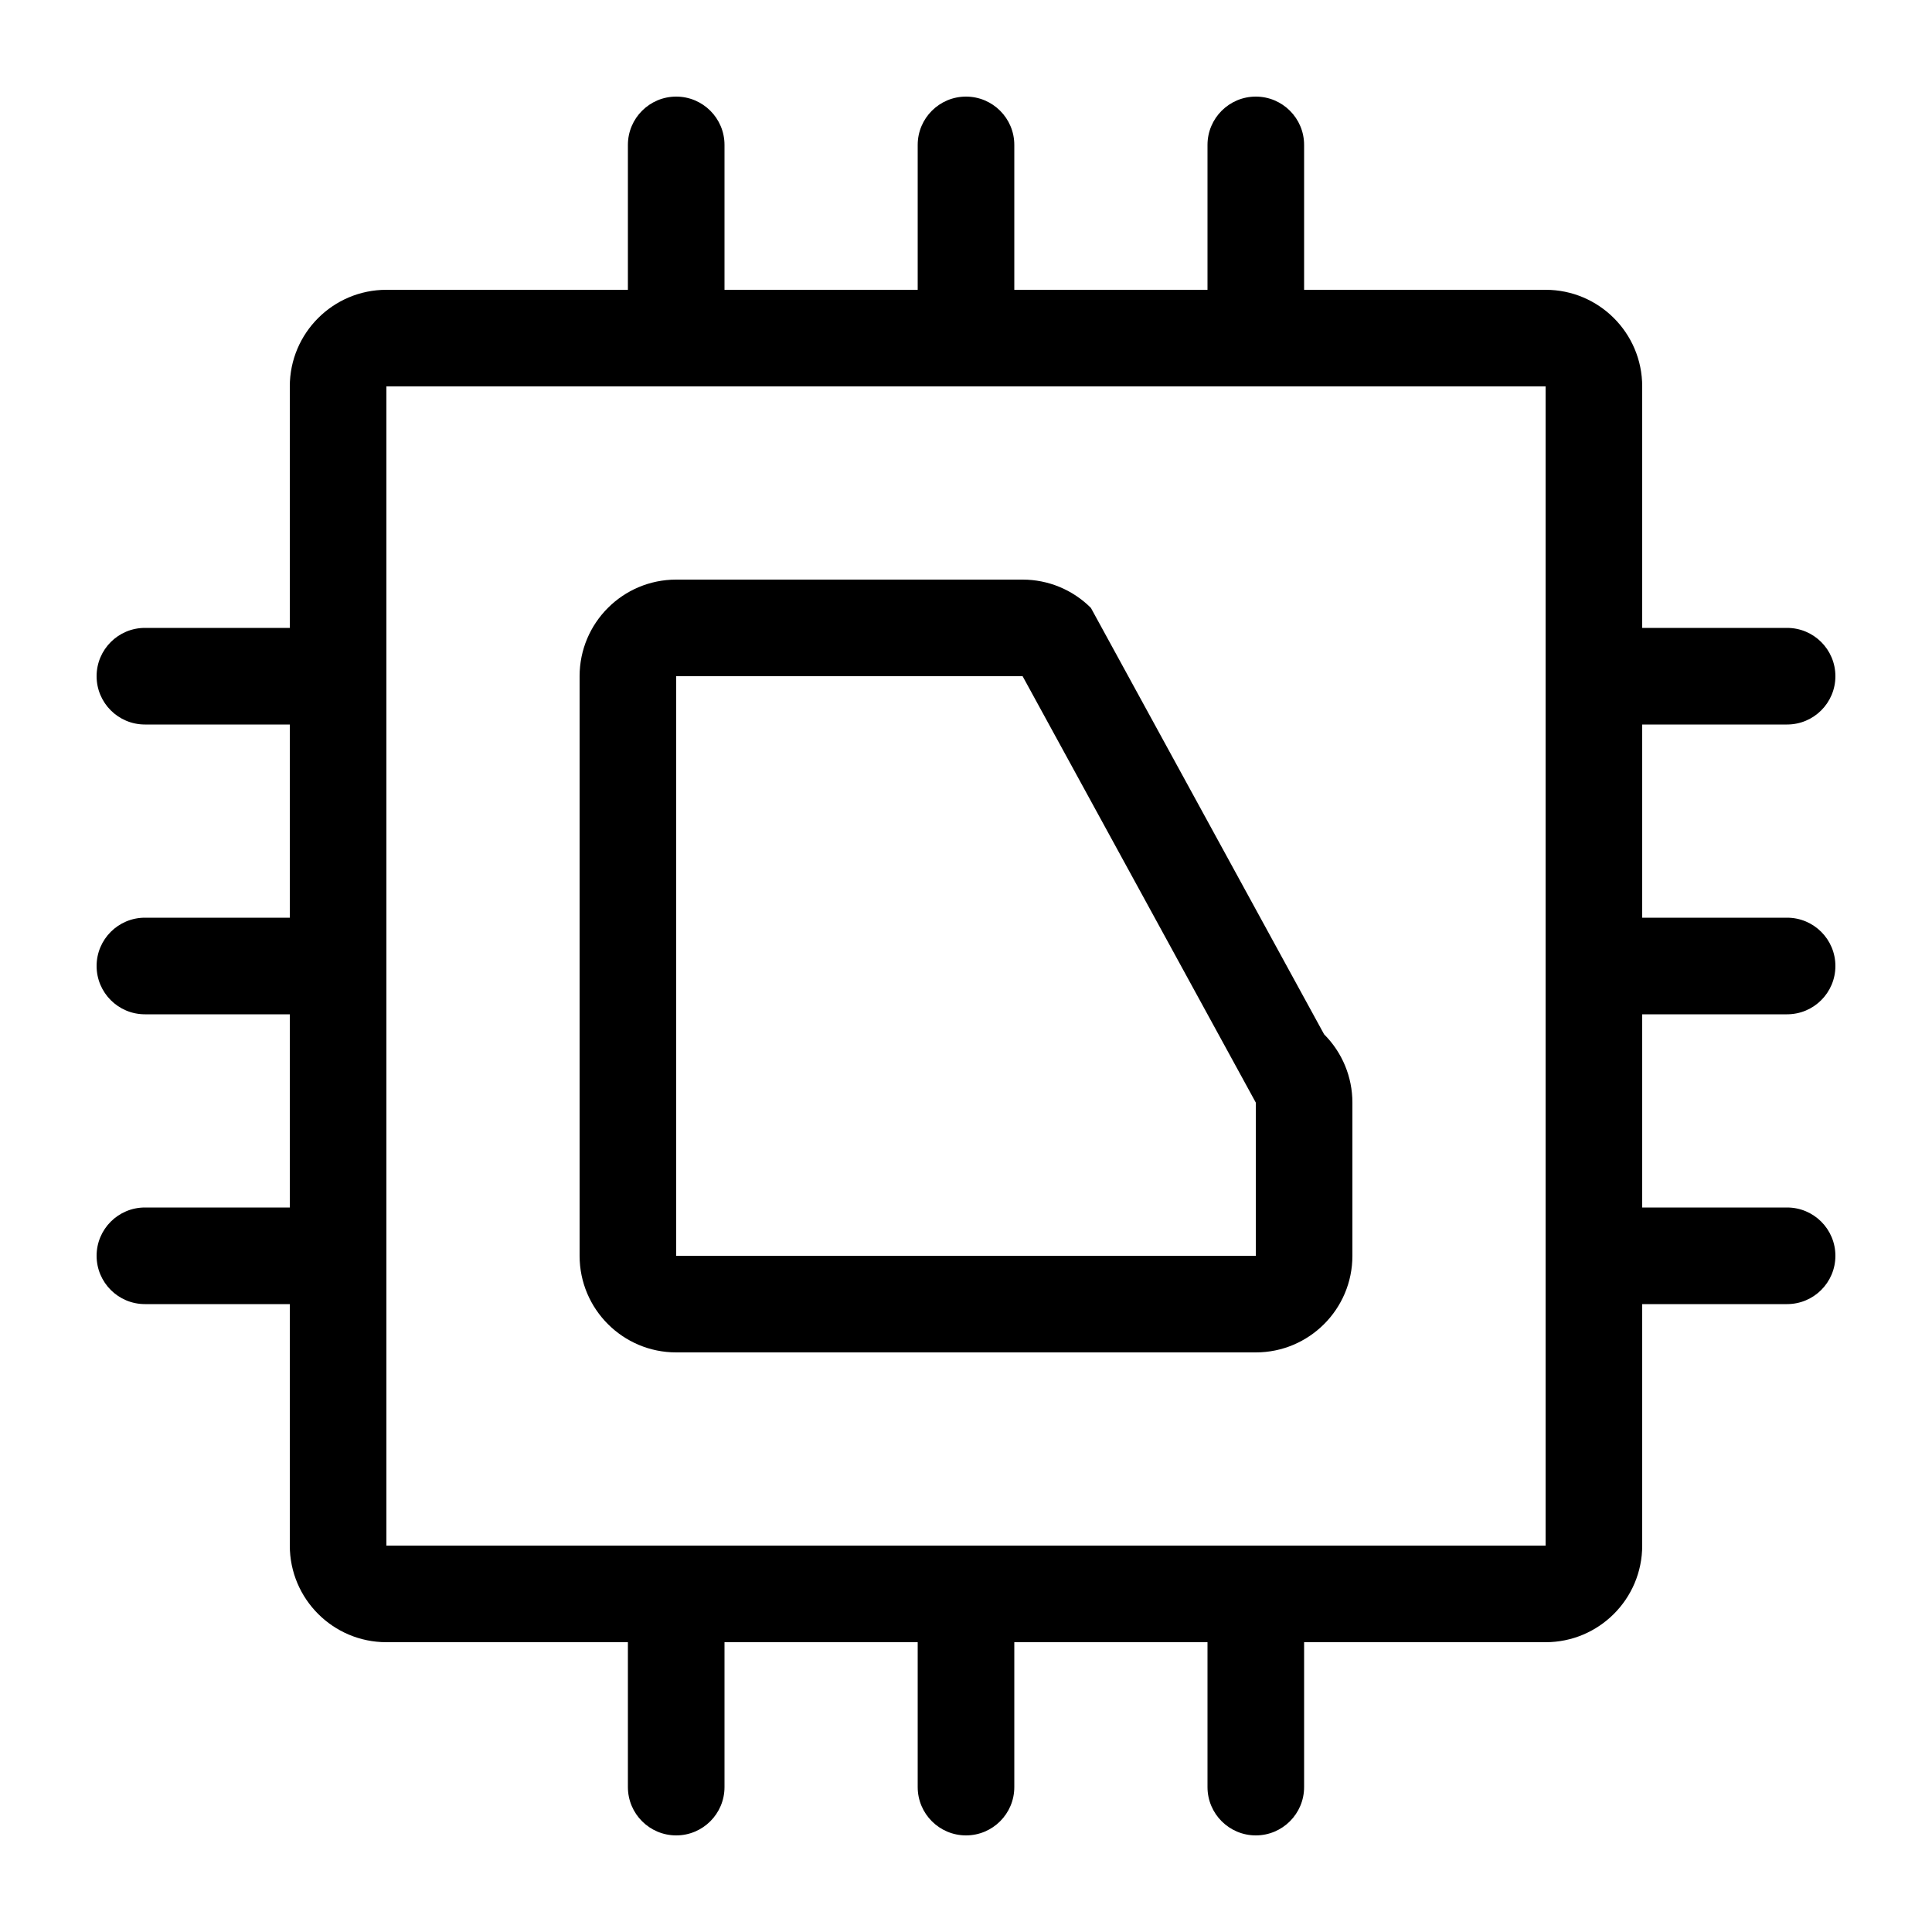 <?xml version="1.0" encoding="UTF-8"?>
<svg width="20px" height="20px" viewBox="0 0 20 20" version="1.1" xmlns="http://www.w3.org/2000/svg" xmlns:xlink="http://www.w3.org/1999/xlink">
    <title>编组 4</title>
    <g id="页面-1" stroke="none" stroke-width="1" fill="none" fill-rule="evenodd">
        <g id="编组-16">
            <rect id="矩形" fill-opacity="0" fill="#D8D8D8" x="0" y="0" width="20" height="20"></rect>
            <path d="M13,1 C13.276,1 13.5,1.224 13.5,1.5 L13.5,3 L16,3 C16.552,3 17,3.448 17,4 L17,6.5 L18.5,6.5 C18.776,6.5 19,6.724 19,7 C19,7.276 18.776,7.5 18.5,7.5 L17,7.5 L17,9.5 L18.5,9.5 C18.776,9.5 19,9.724 19,10 C19,10.276 18.776,10.5 18.5,10.5 L17,10.5 L17,12.5 L18.5,12.5 C18.776,12.5 19,12.724 19,13 C19,13.276 18.776,13.5 18.5,13.5 L17,13.5 L17,16 C17,16.552 16.552,17 16,17 L13.5,17 L13.5,18.5 C13.5,18.776 13.276,19 13,19 C12.724,19 12.5,18.776 12.5,18.5 L12.5,17 L10.5,17 L10.5,18.5 C10.5,18.776 10.276,19 10,19 C9.724,19 9.5,18.776 9.5,18.5 L9.5,17 L7.5,17 L7.5,18.5 C7.5,18.776 7.276,19 7,19 C6.724,19 6.5,18.776 6.5,18.5 L6.5,17 L4,17 C3.448,17 3,16.552 3,16 L3,13.5 L1.5,13.5 C1.224,13.5 1,13.276 1,13 C1,12.724 1.224,12.5 1.5,12.5 L3,12.5 L3,10.5 L1.5,10.5 C1.224,10.5 1,10.276 1,10 C1,9.724 1.224,9.5 1.5,9.5 L3,9.5 L3,7.5 L1.5,7.5 C1.224,7.5 1,7.276 1,7 C1,6.724 1.224,6.5 1.5,6.5 L3,6.5 L3,4 C3,3.448 3.448,3 4,3 L6.5,3 L6.5,1.5 C6.5,1.224 6.724,1 7,1 C7.276,1 7.5,1.224 7.5,1.5 L7.5,3 L9.5,3 L9.5,1.5 C9.5,1.224 9.724,1 10,1 C10.276,1 10.5,1.224 10.5,1.5 L10.5,3 L12.5,3 L12.5,1.5 C12.5,1.224 12.724,1 13,1 Z M16,4 L4,4 L4,16 L16,16 L16,4 Z M10.586,6 C10.851,6 11.105,6.105 11.293,6.293 L13.707,10.707 C13.895,10.895 14,11.149 14,11.414 L14,13 C14,13.552 13.552,14 13,14 L7,14 C6.448,14 6,13.552 6,13 L6,7 C6,6.448 6.448,6 7,6 L10.586,6 Z M10.586,7 L7,7 L7,13 L13,13 L13,11.414 L10.586,7 Z" id="形状结合" fill="currentColor"></path>
        </g>
    </g>
</svg>
